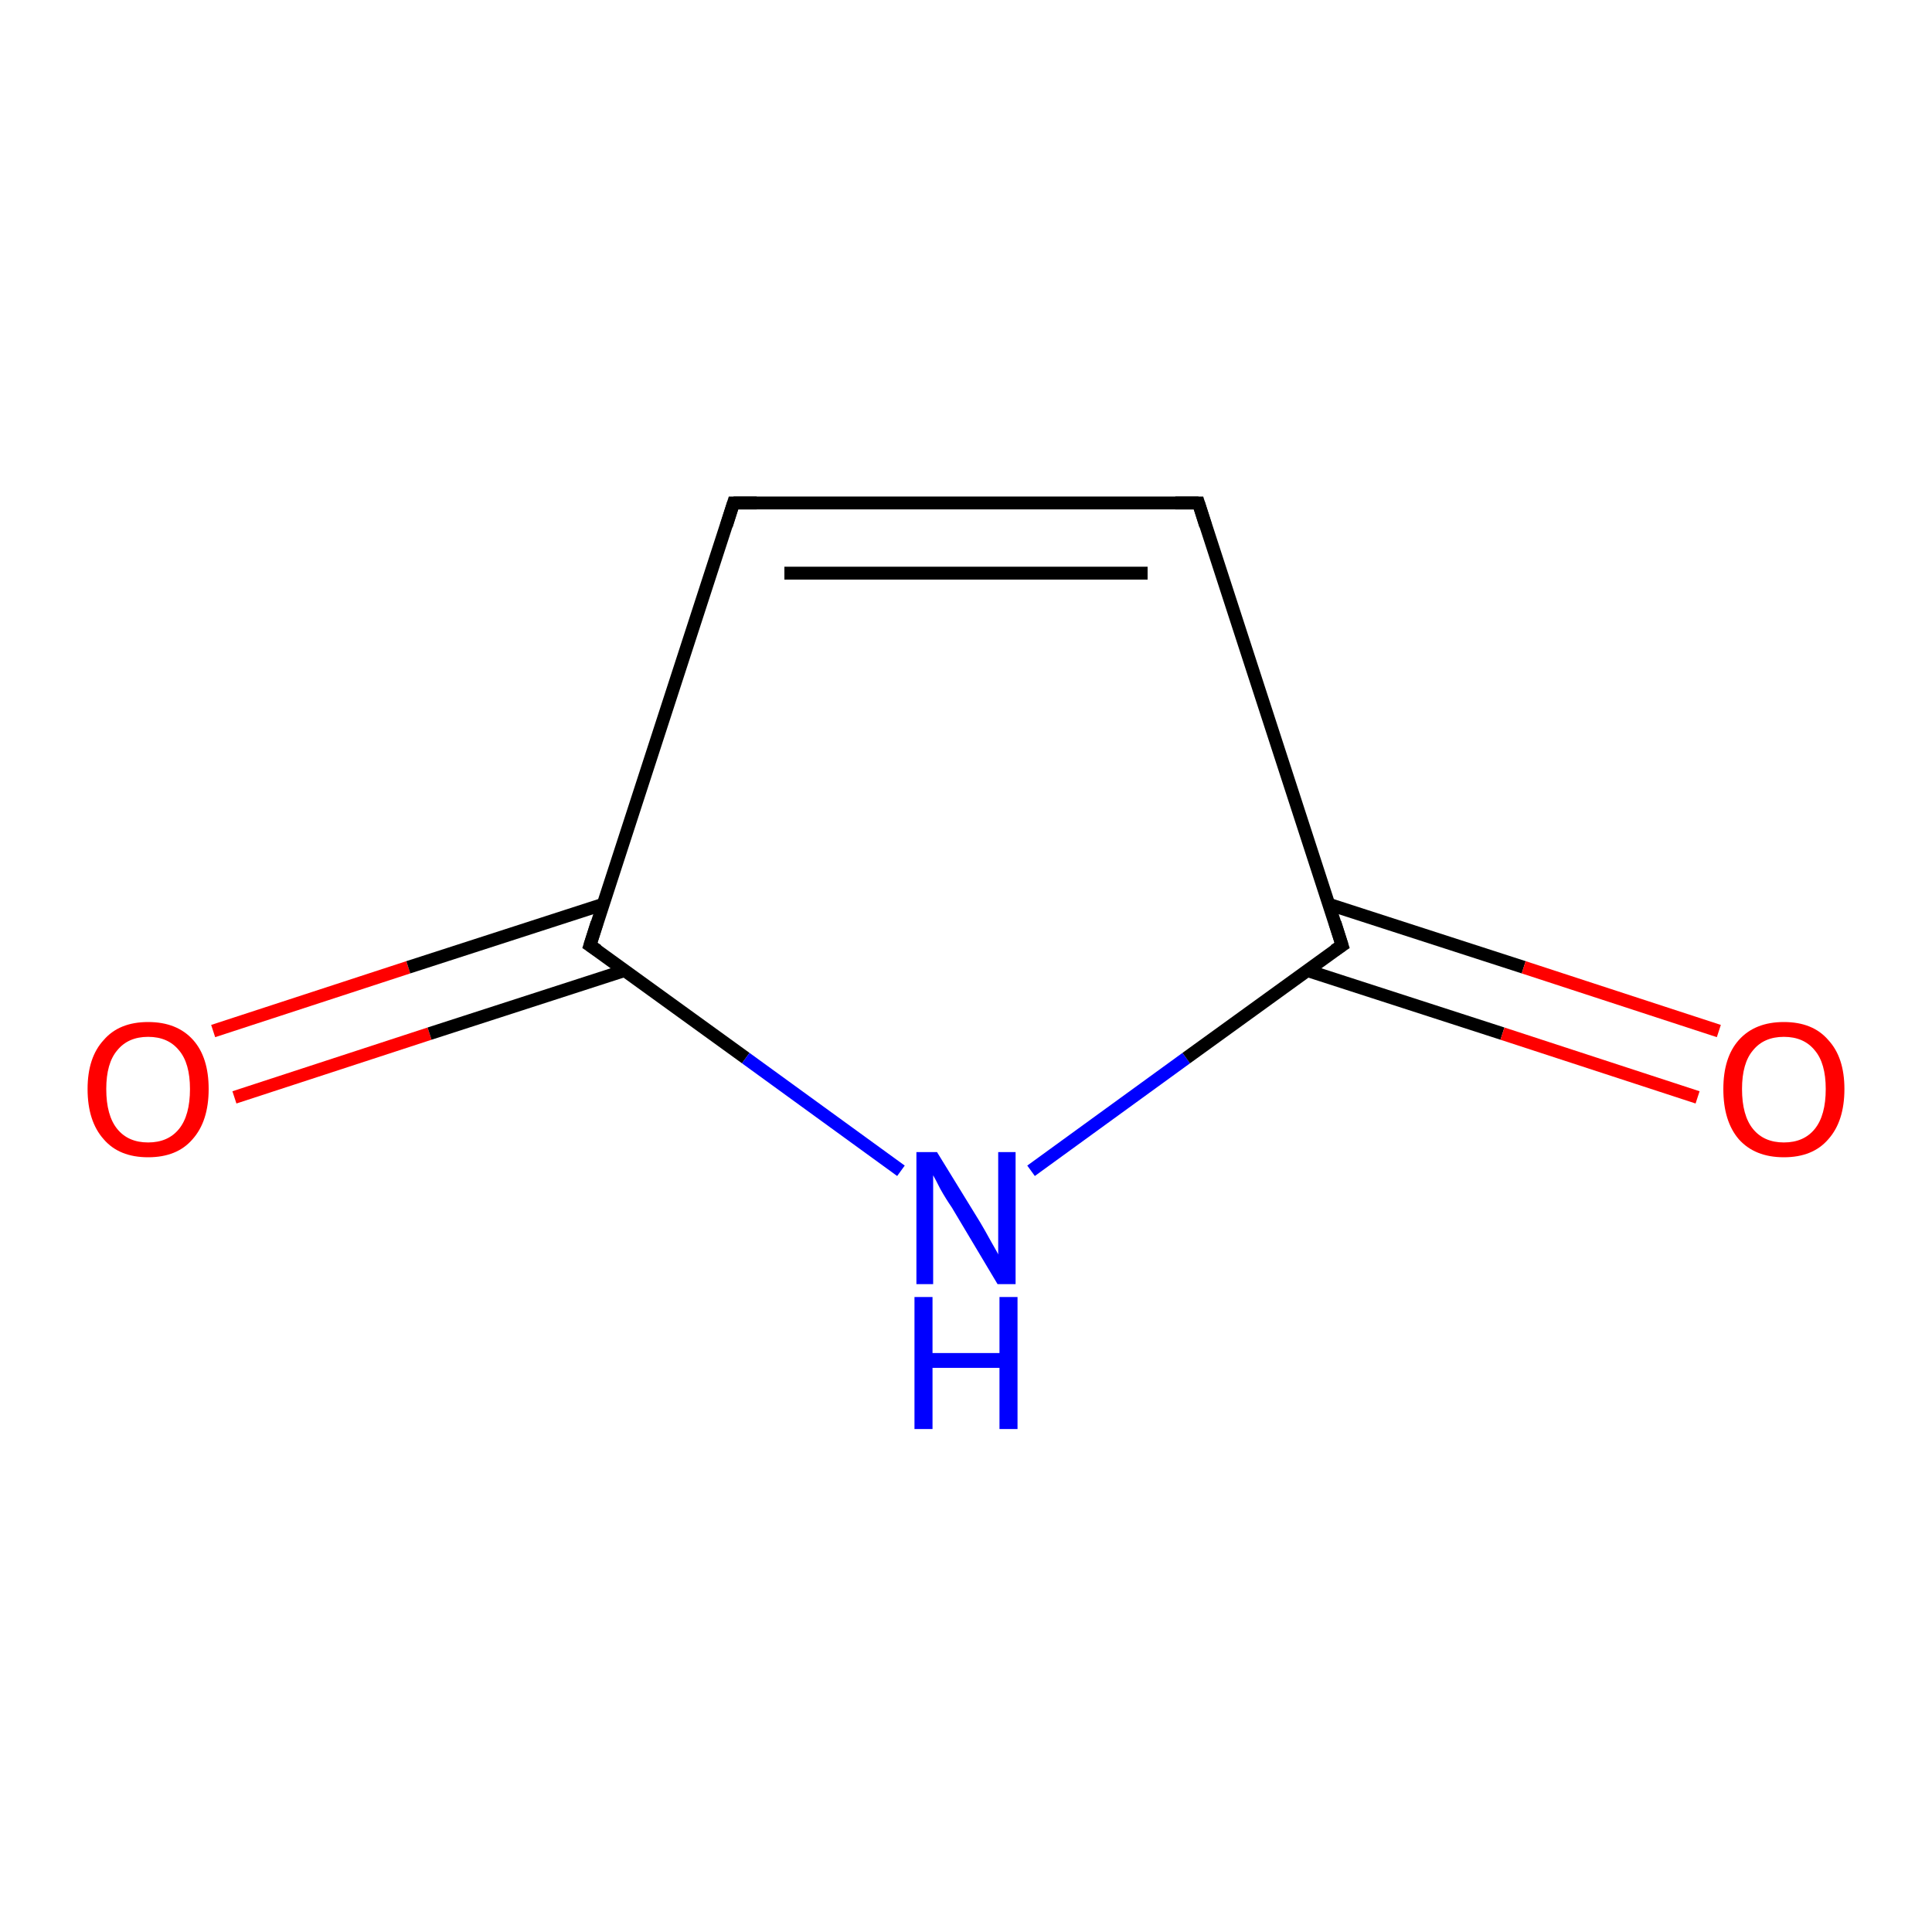 <?xml version='1.0' encoding='iso-8859-1'?>
<svg version='1.1' baseProfile='full'
              xmlns='http://www.w3.org/2000/svg'
                      xmlns:rdkit='http://www.rdkit.org/xml'
                      xmlns:xlink='http://www.w3.org/1999/xlink'
                  xml:space='preserve'
width='300px' height='300px' viewBox='0 0 300 300'>
<!-- END OF HEADER -->
<rect style='opacity:1.0;fill:#FFFFFF;stroke:none' width='300.0' height='300.0' x='0.0' y='0.0'> </rect>
<path class='bond-0 atom-0 atom-1' d='M 33.1,160.1 L 63.4,150.2' style='fill:none;fill-rule:evenodd;stroke:#FF0000;stroke-width:2.0px;stroke-linecap:butt;stroke-linejoin:miter;stroke-opacity:1' />
<path class='bond-0 atom-0 atom-1' d='M 63.4,150.2 L 93.7,140.4' style='fill:none;fill-rule:evenodd;stroke:#000000;stroke-width:2.0px;stroke-linecap:butt;stroke-linejoin:miter;stroke-opacity:1' />
<path class='bond-0 atom-0 atom-1' d='M 36.4,170.4 L 66.7,160.5' style='fill:none;fill-rule:evenodd;stroke:#FF0000;stroke-width:2.0px;stroke-linecap:butt;stroke-linejoin:miter;stroke-opacity:1' />
<path class='bond-0 atom-0 atom-1' d='M 66.7,160.5 L 97.0,150.7' style='fill:none;fill-rule:evenodd;stroke:#000000;stroke-width:2.0px;stroke-linecap:butt;stroke-linejoin:miter;stroke-opacity:1' />
<path class='bond-1 atom-1 atom-2' d='M 91.6,146.8 L 115.8,164.3' style='fill:none;fill-rule:evenodd;stroke:#000000;stroke-width:2.0px;stroke-linecap:butt;stroke-linejoin:miter;stroke-opacity:1' />
<path class='bond-1 atom-1 atom-2' d='M 115.8,164.3 L 139.9,181.8' style='fill:none;fill-rule:evenodd;stroke:#0000FF;stroke-width:2.0px;stroke-linecap:butt;stroke-linejoin:miter;stroke-opacity:1' />
<path class='bond-2 atom-2 atom-3' d='M 160.1,181.8 L 184.2,164.3' style='fill:none;fill-rule:evenodd;stroke:#0000FF;stroke-width:2.0px;stroke-linecap:butt;stroke-linejoin:miter;stroke-opacity:1' />
<path class='bond-2 atom-2 atom-3' d='M 184.2,164.3 L 208.4,146.8' style='fill:none;fill-rule:evenodd;stroke:#000000;stroke-width:2.0px;stroke-linecap:butt;stroke-linejoin:miter;stroke-opacity:1' />
<path class='bond-3 atom-3 atom-4' d='M 203.0,150.7 L 233.3,160.5' style='fill:none;fill-rule:evenodd;stroke:#000000;stroke-width:2.0px;stroke-linecap:butt;stroke-linejoin:miter;stroke-opacity:1' />
<path class='bond-3 atom-3 atom-4' d='M 233.3,160.5 L 263.6,170.4' style='fill:none;fill-rule:evenodd;stroke:#FF0000;stroke-width:2.0px;stroke-linecap:butt;stroke-linejoin:miter;stroke-opacity:1' />
<path class='bond-3 atom-3 atom-4' d='M 206.3,140.4 L 236.6,150.2' style='fill:none;fill-rule:evenodd;stroke:#000000;stroke-width:2.0px;stroke-linecap:butt;stroke-linejoin:miter;stroke-opacity:1' />
<path class='bond-3 atom-3 atom-4' d='M 236.6,150.2 L 266.9,160.1' style='fill:none;fill-rule:evenodd;stroke:#FF0000;stroke-width:2.0px;stroke-linecap:butt;stroke-linejoin:miter;stroke-opacity:1' />
<path class='bond-4 atom-3 atom-5' d='M 208.4,146.8 L 186.1,78.1' style='fill:none;fill-rule:evenodd;stroke:#000000;stroke-width:2.0px;stroke-linecap:butt;stroke-linejoin:miter;stroke-opacity:1' />
<path class='bond-5 atom-5 atom-6' d='M 186.1,78.1 L 113.9,78.1' style='fill:none;fill-rule:evenodd;stroke:#000000;stroke-width:2.0px;stroke-linecap:butt;stroke-linejoin:miter;stroke-opacity:1' />
<path class='bond-5 atom-5 atom-6' d='M 178.2,89.0 L 121.8,89.0' style='fill:none;fill-rule:evenodd;stroke:#000000;stroke-width:2.0px;stroke-linecap:butt;stroke-linejoin:miter;stroke-opacity:1' />
<path class='bond-6 atom-6 atom-1' d='M 113.9,78.1 L 91.6,146.8' style='fill:none;fill-rule:evenodd;stroke:#000000;stroke-width:2.0px;stroke-linecap:butt;stroke-linejoin:miter;stroke-opacity:1' />
<path d='M 92.8,147.6 L 91.6,146.8 L 92.7,143.3' style='fill:none;stroke:#000000;stroke-width:2.0px;stroke-linecap:butt;stroke-linejoin:miter;stroke-opacity:1;' />
<path d='M 207.2,147.6 L 208.4,146.8 L 207.3,143.3' style='fill:none;stroke:#000000;stroke-width:2.0px;stroke-linecap:butt;stroke-linejoin:miter;stroke-opacity:1;' />
<path d='M 187.2,81.6 L 186.1,78.1 L 182.5,78.1' style='fill:none;stroke:#000000;stroke-width:2.0px;stroke-linecap:butt;stroke-linejoin:miter;stroke-opacity:1;' />
<path d='M 117.5,78.1 L 113.9,78.1 L 112.8,81.6' style='fill:none;stroke:#000000;stroke-width:2.0px;stroke-linecap:butt;stroke-linejoin:miter;stroke-opacity:1;' />
<path class='atom-0' d='M 13.6 169.1
Q 13.6 164.2, 16.1 161.5
Q 18.5 158.7, 23.0 158.7
Q 27.5 158.7, 30.0 161.5
Q 32.4 164.2, 32.4 169.1
Q 32.4 174.1, 29.9 176.9
Q 27.5 179.7, 23.0 179.7
Q 18.5 179.7, 16.1 176.9
Q 13.6 174.1, 13.6 169.1
M 23.0 177.4
Q 26.1 177.4, 27.8 175.3
Q 29.5 173.2, 29.5 169.1
Q 29.5 165.1, 27.8 163.1
Q 26.1 161.0, 23.0 161.0
Q 19.9 161.0, 18.2 163.1
Q 16.5 165.1, 16.5 169.1
Q 16.5 173.2, 18.2 175.3
Q 19.9 177.4, 23.0 177.4
' fill='#FF0000'/>
<path class='atom-2' d='M 145.5 178.9
L 152.2 189.8
Q 152.8 190.8, 153.9 192.8
Q 155.0 194.7, 155.0 194.8
L 155.0 178.9
L 157.7 178.9
L 157.7 199.4
L 154.9 199.4
L 147.8 187.5
Q 146.9 186.2, 146.0 184.6
Q 145.2 183.0, 144.9 182.5
L 144.9 199.4
L 142.3 199.4
L 142.3 178.9
L 145.5 178.9
' fill='#0000FF'/>
<path class='atom-2' d='M 142.0 201.4
L 144.8 201.4
L 144.8 210.1
L 155.2 210.1
L 155.2 201.4
L 158.0 201.4
L 158.0 221.9
L 155.2 221.9
L 155.2 212.4
L 144.8 212.4
L 144.8 221.9
L 142.0 221.9
L 142.0 201.4
' fill='#0000FF'/>
<path class='atom-4' d='M 267.6 169.1
Q 267.6 164.2, 270.0 161.5
Q 272.5 158.7, 277.0 158.7
Q 281.5 158.7, 283.9 161.5
Q 286.4 164.2, 286.4 169.1
Q 286.4 174.1, 283.9 176.9
Q 281.5 179.7, 277.0 179.7
Q 272.5 179.7, 270.0 176.9
Q 267.6 174.1, 267.6 169.1
M 277.0 177.4
Q 280.1 177.4, 281.8 175.3
Q 283.5 173.2, 283.5 169.1
Q 283.5 165.1, 281.8 163.1
Q 280.1 161.0, 277.0 161.0
Q 273.9 161.0, 272.2 163.1
Q 270.5 165.1, 270.5 169.1
Q 270.5 173.2, 272.2 175.3
Q 273.9 177.4, 277.0 177.4
' fill='#FF0000'/>
</svg>
